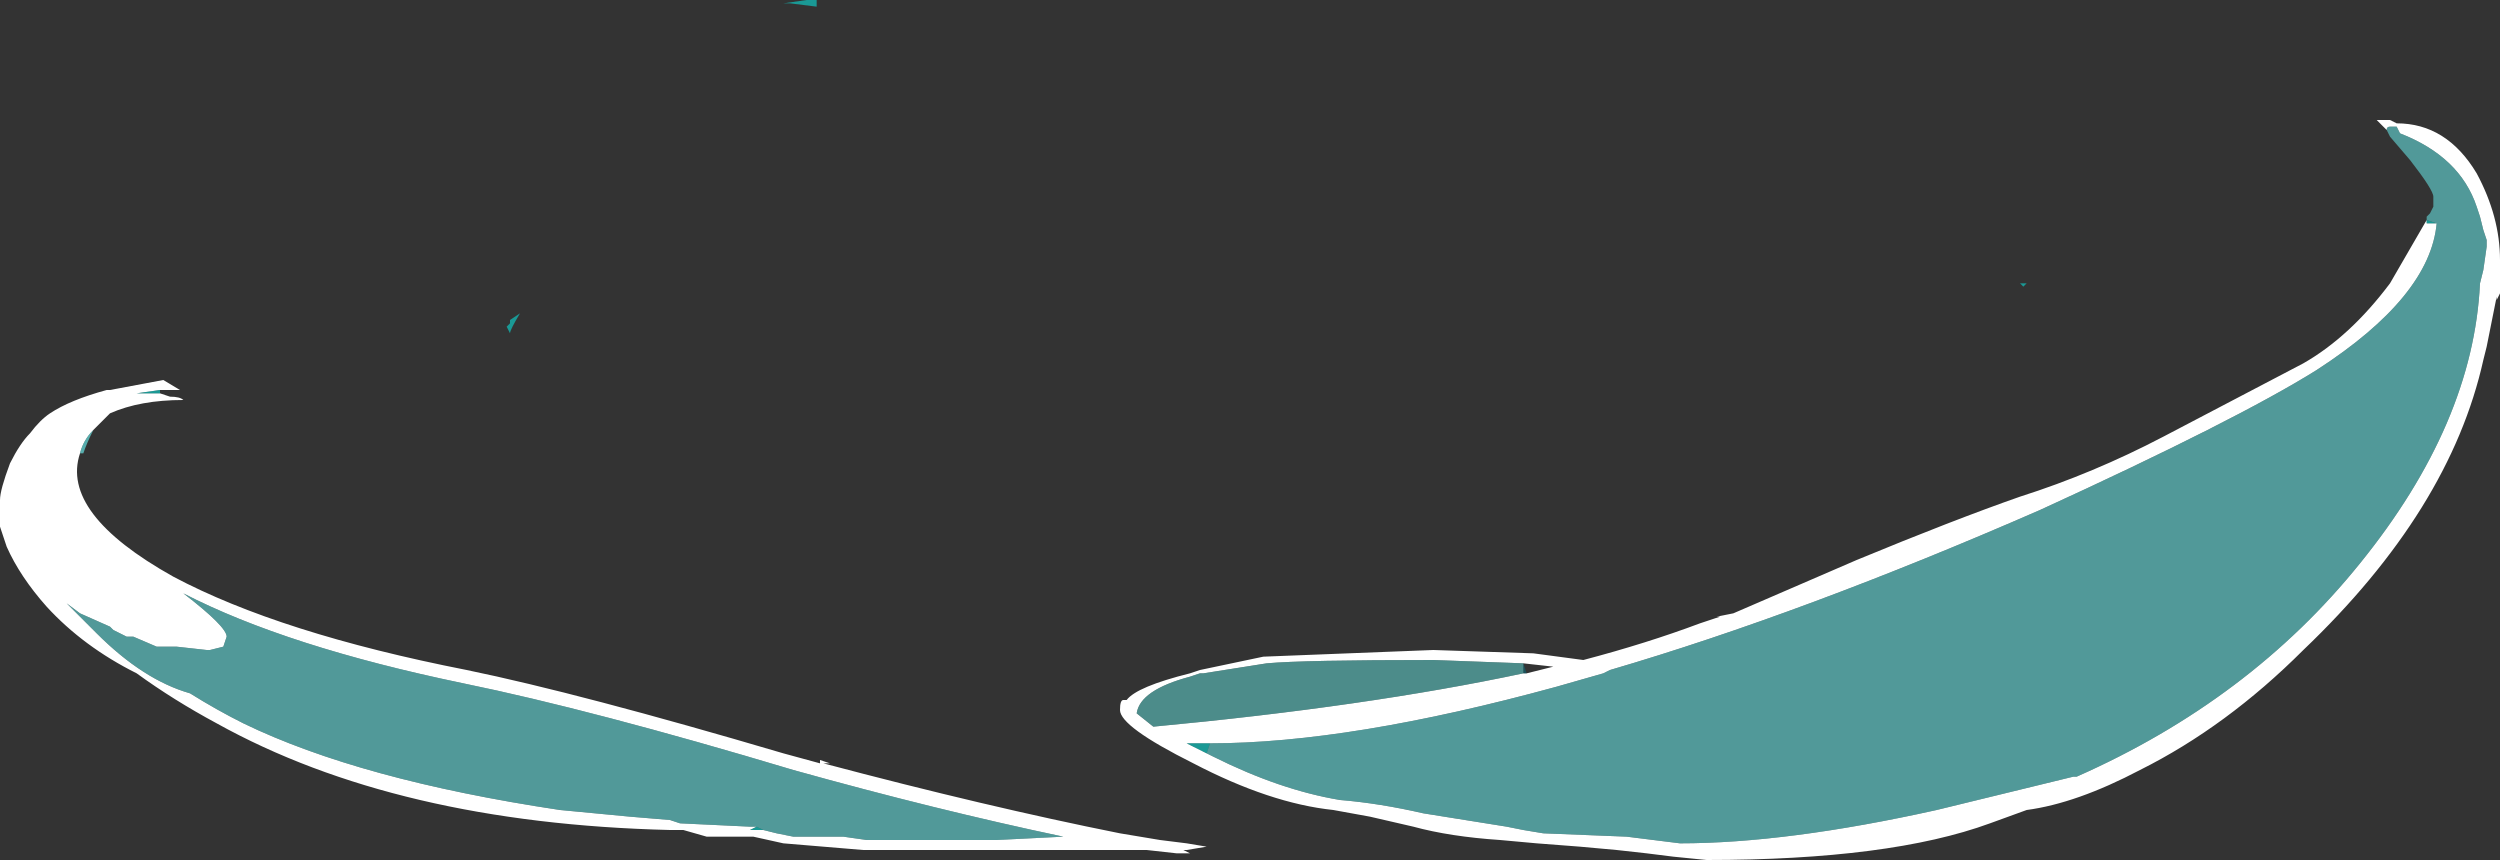 <?xml version="1.0" encoding="UTF-8" standalone="no"?>
<svg xmlns:ffdec="https://www.free-decompiler.com/flash" xmlns:xlink="http://www.w3.org/1999/xlink" ffdec:objectType="shape" height="12.9px" width="37.5px" xmlns="http://www.w3.org/2000/svg">
  <rect width="100%" height="100%" fill="#333333" stroke="none"/>
  <g transform="matrix(1.0, 0.0, 0.0, 1.0, -16.7, -35.3)">
    <path d="M52.5 37.25 L52.35 37.1 52.55 37.1 52.65 37.15 Q53.4 37.15 53.85 37.9 54.2 38.55 54.2 39.2 L54.2 39.7 54.15 39.8 54.15 39.75 54.0 40.5 53.95 40.7 Q53.45 42.95 51.25 45.05 50.1 46.2 48.8 46.85 47.85 47.35 47.1 47.45 L46.55 47.65 Q45.05 48.2 42.3 48.2 L41.8 48.15 41.4 48.1 40.95 48.05 40.4 48.0 39.75 47.95 39.2 47.9 Q38.45 47.85 37.9 47.7 L37.25 47.55 36.7 47.45 Q35.75 47.35 34.6 46.75 33.5 46.2 33.5 45.95 33.5 45.8 33.55 45.8 L33.6 45.8 Q33.75 45.6 34.55 45.4 L34.7 45.35 35.65 45.15 38.2 45.05 39.7 45.1 40.45 45.2 Q41.4 44.95 42.2 44.65 L42.5 44.55 42.45 44.55 42.7 44.5 44.55 43.7 Q46.0 43.1 47.0 42.75 48.1 42.4 49.15 41.85 L51.25 40.75 Q51.95 40.35 52.55 39.55 L53.1 38.6 53.1 38.65 53.25 38.65 Q53.15 39.75 51.45 40.85 50.25 41.6 47.3 42.95 43.75 44.5 40.85 45.35 L40.75 45.4 40.05 45.6 Q36.95 46.45 34.85 46.45 L34.5 46.45 34.8 46.6 34.9 46.65 Q35.9 47.15 36.8 47.3 37.4 47.35 38.05 47.5 L39.3 47.7 39.55 47.75 39.85 47.8 41.1 47.85 41.9 47.95 Q43.5 47.95 45.75 47.45 L47.8 46.95 47.85 46.95 Q50.45 45.8 52.1 43.75 53.8 41.65 53.9 39.55 L53.95 39.35 54.0 39.0 54.0 38.9 53.95 38.75 53.9 38.55 53.85 38.4 Q53.6 37.65 52.7 37.3 L52.65 37.2 52.55 37.2 Q52.5 37.2 52.5 37.25 M17.9 42.1 Q17.6 43.0 19.3 43.95 20.9 44.8 23.7 45.35 25.4 45.7 28.45 46.6 L29.0 46.75 29.0 46.7 29.15 46.75 29.05 46.75 Q31.5 47.4 33.5 47.8 L34.1 47.9 34.5 47.95 34.8 48.0 34.5 48.05 34.45 48.05 34.55 48.1 34.35 48.1 33.9 48.05 29.65 48.05 28.45 47.95 28.0 47.85 27.3 47.85 26.95 47.75 26.75 47.75 Q22.65 47.65 19.95 46.15 19.3 45.8 18.75 45.4 17.95 45.0 17.4 44.4 17.0 43.95 16.8 43.5 L16.7 43.2 16.7 42.8 Q16.7 42.65 16.85 42.25 17.0 41.95 17.15 41.8 17.3 41.6 17.45 41.5 17.75 41.3 18.3 41.15 L18.35 41.15 19.15 41.0 19.4 41.15 19.1 41.15 18.75 41.2 19.1 41.2 19.25 41.25 Q19.4 41.25 19.45 41.3 18.8 41.3 18.35 41.5 L18.1 41.75 Q17.95 41.9 17.9 42.1 M18.35 41.3 L18.35 41.3 M28.15 47.75 L28.35 47.8 28.6 47.85 29.35 47.85 29.7 47.9 31.65 47.9 32.65 47.85 Q30.75 47.45 28.6 46.85 25.6 45.95 23.65 45.55 21.0 45.0 19.45 44.2 20.1 44.7 20.1 44.85 L20.05 45.0 19.85 45.05 19.8 45.05 19.35 45.0 19.05 45.0 18.7 44.85 18.6 44.85 18.4 44.75 18.35 44.7 17.9 44.5 17.7 44.35 18.15 44.8 Q18.85 45.5 19.55 45.7 19.95 45.95 20.35 46.15 22.1 47.0 25.1 47.45 L26.15 47.55 26.75 47.6 26.9 47.65 27.95 47.7 28.05 47.7 27.95 47.75 28.15 47.75 M19.9 44.85 L19.9 44.85 M39.55 45.25 L38.2 45.2 Q36.25 45.2 35.7 45.25 L34.75 45.4 34.7 45.4 34.55 45.45 Q33.8 45.65 33.75 46.0 L34.0 46.2 Q37.2 45.9 39.55 45.4 L39.6 45.4 40.0 45.3 39.55 45.25" fill="#ffffff" fill-rule="evenodd" stroke="none"/>
    <path d="M53.85 38.4 L53.9 38.55 53.85 38.4 M34.8 46.6 L34.5 46.45 34.85 46.45 34.8 46.6 M53.25 38.65 L53.1 38.65 53.1 38.6 53.25 38.65 M47.1 39.55 L47.05 39.6 47.0 39.55 47.1 39.55 M19.1 41.15 L19.1 41.2 18.75 41.2 19.1 41.15 M18.35 41.3 L18.35 41.3 M28.05 47.7 L28.15 47.75 27.95 47.75 28.05 47.7 M24.3 40.2 L24.35 40.15 24.35 40.1 24.5 40.0 Q24.35 40.25 24.35 40.3 L24.3 40.2 M28.5 35.35 L28.45 35.35 28.8 35.3 28.95 35.3 28.95 35.4 28.55 35.35 28.5 35.35" fill="#00fff7" fill-opacity="0.498" fill-rule="evenodd" stroke="none"/>
    <path d="M39.55 45.4 L39.55 45.25 39.6 45.4 39.55 45.4" fill="#007083" fill-opacity="0.498" fill-rule="evenodd" stroke="none"/>
    <path d="M18.1 41.75 Q18.0 41.95 17.95 42.1 L17.9 42.1 Q17.95 41.9 18.1 41.75 M19.9 44.85 L19.9 44.85" fill="#70ffff" fill-opacity="0.6" fill-rule="evenodd" stroke="none"/>
    <path d="M53.1 38.6 L53.1 38.55 53.15 38.5 53.2 38.4 53.2 38.25 Q53.2 38.15 52.85 37.7 L52.55 37.35 52.5 37.25 Q52.5 37.2 52.55 37.2 L52.65 37.2 52.7 37.3 Q53.6 37.65 53.85 38.4 L53.9 38.55 53.95 38.75 54.0 38.9 54.0 39.0 53.95 39.35 53.9 39.55 Q53.8 41.65 52.1 43.75 50.45 45.8 47.85 46.95 L47.8 46.95 45.75 47.45 Q43.5 47.95 41.9 47.95 L41.1 47.85 39.85 47.8 39.55 47.75 39.3 47.7 38.05 47.5 Q37.4 47.35 36.8 47.3 35.9 47.15 34.9 46.65 L34.8 46.6 34.85 46.45 Q36.95 46.45 40.05 45.6 L40.75 45.4 40.85 45.35 Q43.75 44.5 47.3 42.95 50.25 41.6 51.45 40.85 53.15 39.75 53.25 38.65 L53.1 38.6 M28.05 47.7 L27.95 47.7 26.9 47.65 26.75 47.6 26.15 47.55 25.1 47.45 Q22.1 47.0 20.35 46.15 19.95 45.95 19.55 45.7 18.85 45.5 18.15 44.8 L17.7 44.35 17.9 44.5 18.35 44.7 18.4 44.75 18.6 44.85 18.7 44.85 19.05 45.0 19.35 45.0 19.8 45.05 19.85 45.05 20.05 45.0 20.1 44.85 Q20.1 44.7 19.45 44.2 21.0 45.0 23.65 45.55 25.6 45.95 28.6 46.85 30.75 47.45 32.65 47.85 L31.65 47.9 29.7 47.9 29.35 47.85 28.6 47.85 28.35 47.8 28.15 47.75 28.05 47.7" fill="#70ffff" fill-opacity="0.498" fill-rule="evenodd" stroke="none"/>
    <path d="M39.55 45.4 Q37.2 45.9 34.0 46.2 L33.75 46.0 Q33.8 45.65 34.55 45.45 L34.7 45.4 34.75 45.4 35.7 45.25 Q36.25 45.2 38.2 45.2 L39.55 45.25 39.55 45.4" fill="#66e6e2" fill-opacity="0.498" fill-rule="evenodd" stroke="none"/>
  </g>
</svg>
